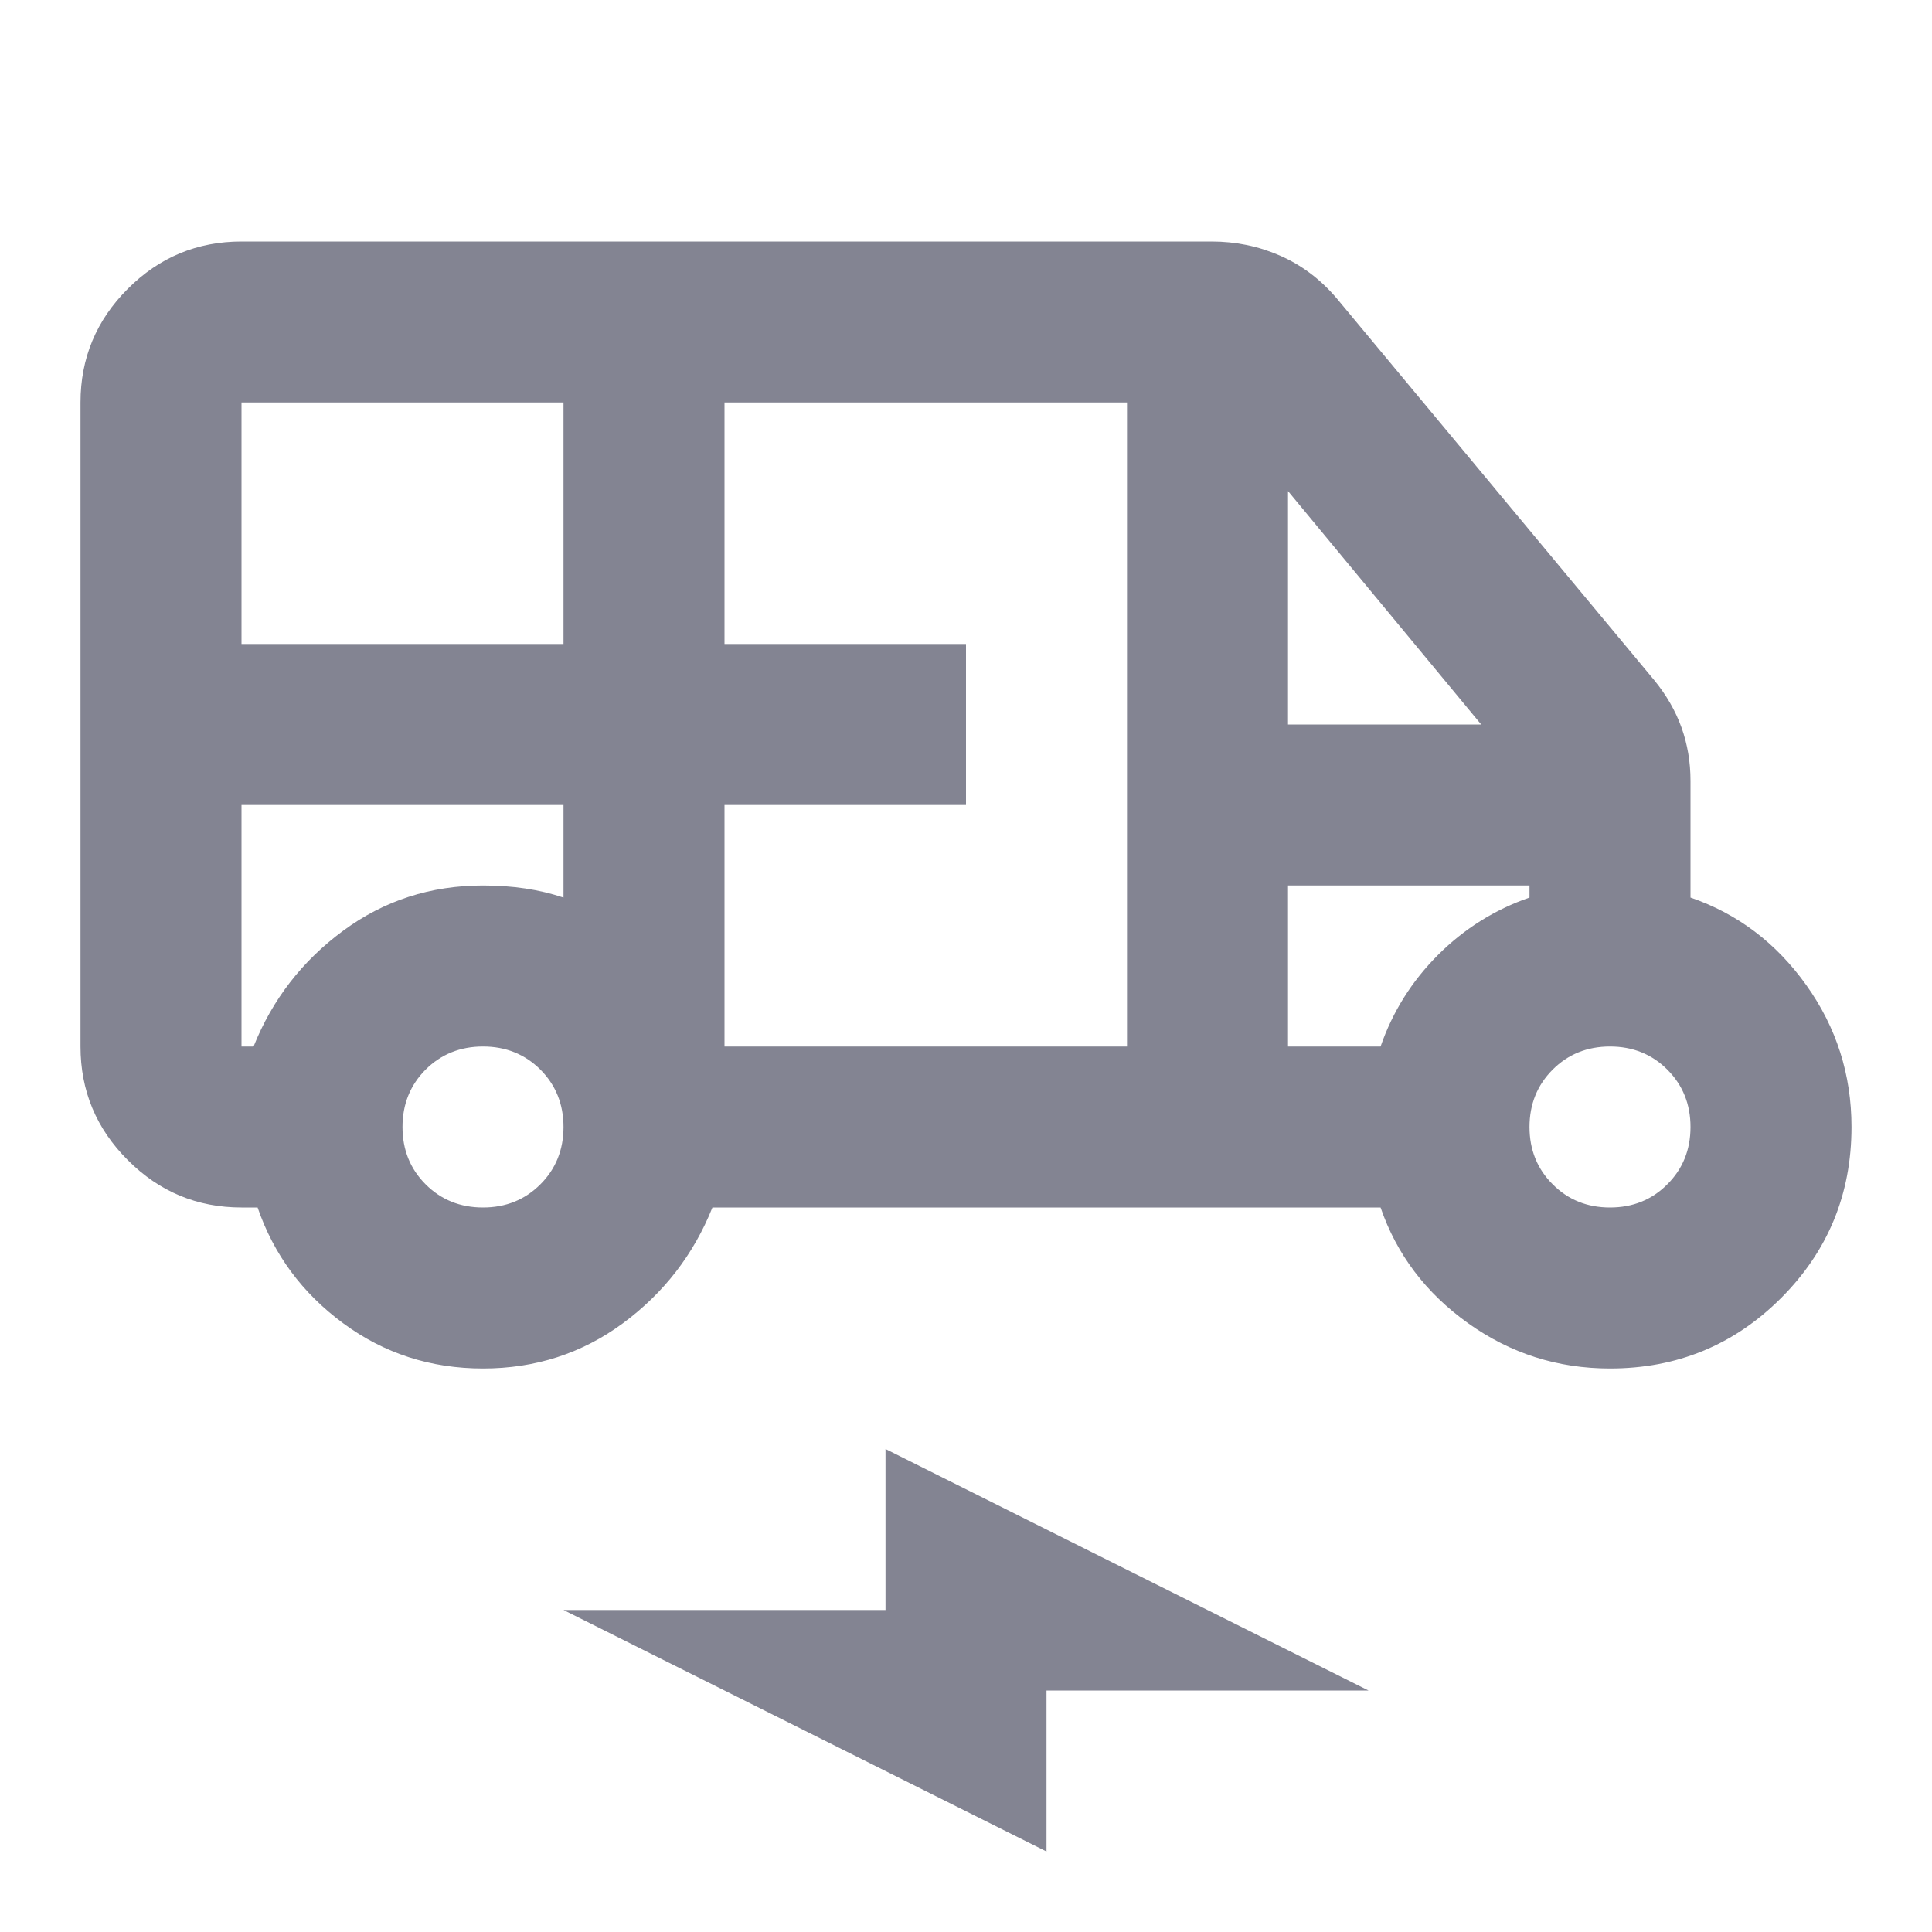 <svg width="24" height="24" viewBox="0 0 24 24" fill="none" xmlns="http://www.w3.org/2000/svg">
<mask id="mask0_1533_25278" style="mask-type:alpha" maskUnits="userSpaceOnUse" x="0" y="0" width="24" height="24">
<rect width="24" height="24" fill="#D9D9D9"/>
</mask>
<g mask="url(#mask0_1533_25278)">
<path d="M6 17C5.35 17 4.771 16.813 4.263 16.438C3.754 16.063 3.4 15.583 3.2 15H3C2.45 15 1.979 14.804 1.588 14.412C1.196 14.021 1 13.55 1 13V5C1 4.45 1.196 3.979 1.588 3.587C1.979 3.196 2.45 3 3 3H15.05C15.35 3 15.633 3.058 15.9 3.175C16.167 3.292 16.4 3.467 16.6 3.7L20.55 8.45C20.7 8.633 20.813 8.829 20.888 9.037C20.963 9.246 21 9.467 21 9.7V11.15C21.583 11.35 22.063 11.712 22.438 12.237C22.813 12.762 23 13.35 23 14C23 14.833 22.708 15.542 22.125 16.125C21.542 16.708 20.833 17 20 17C19.35 17 18.763 16.813 18.238 16.438C17.713 16.063 17.35 15.583 17.15 15H8.85C8.617 15.583 8.246 16.063 7.738 16.438C7.229 16.813 6.65 17 6 17ZM3 8H7V5H3V8ZM9 13H14V5H9V8H12V10H9V13ZM16 9H18.4L16 6.1V9ZM6 15C6.283 15 6.521 14.904 6.713 14.712C6.904 14.521 7 14.283 7 14C7 13.717 6.904 13.479 6.713 13.287C6.521 13.096 6.283 13 6 13C5.717 13 5.479 13.096 5.287 13.287C5.096 13.479 5 13.717 5 14C5 14.283 5.096 14.521 5.287 14.712C5.479 14.904 5.717 15 6 15ZM20 15C20.283 15 20.521 14.904 20.712 14.712C20.904 14.521 21 14.283 21 14C21 13.717 20.904 13.479 20.712 13.287C20.521 13.096 20.283 13 20 13C19.717 13 19.479 13.096 19.288 13.287C19.096 13.479 19 13.717 19 14C19 14.283 19.096 14.521 19.288 14.712C19.479 14.904 19.717 15 20 15ZM13 23L7 20H11V18L17 21H13V23ZM3 10V13H3.15C3.383 12.417 3.754 11.937 4.263 11.562C4.771 11.187 5.35 11 6 11C6.183 11 6.358 11.012 6.525 11.037C6.692 11.062 6.85 11.1 7 11.15V10H3ZM16 13H17.15C17.3 12.567 17.538 12.188 17.863 11.863C18.188 11.538 18.567 11.3 19 11.15V11H16V13Z" fill="#838492"/>
</g>
</svg>
